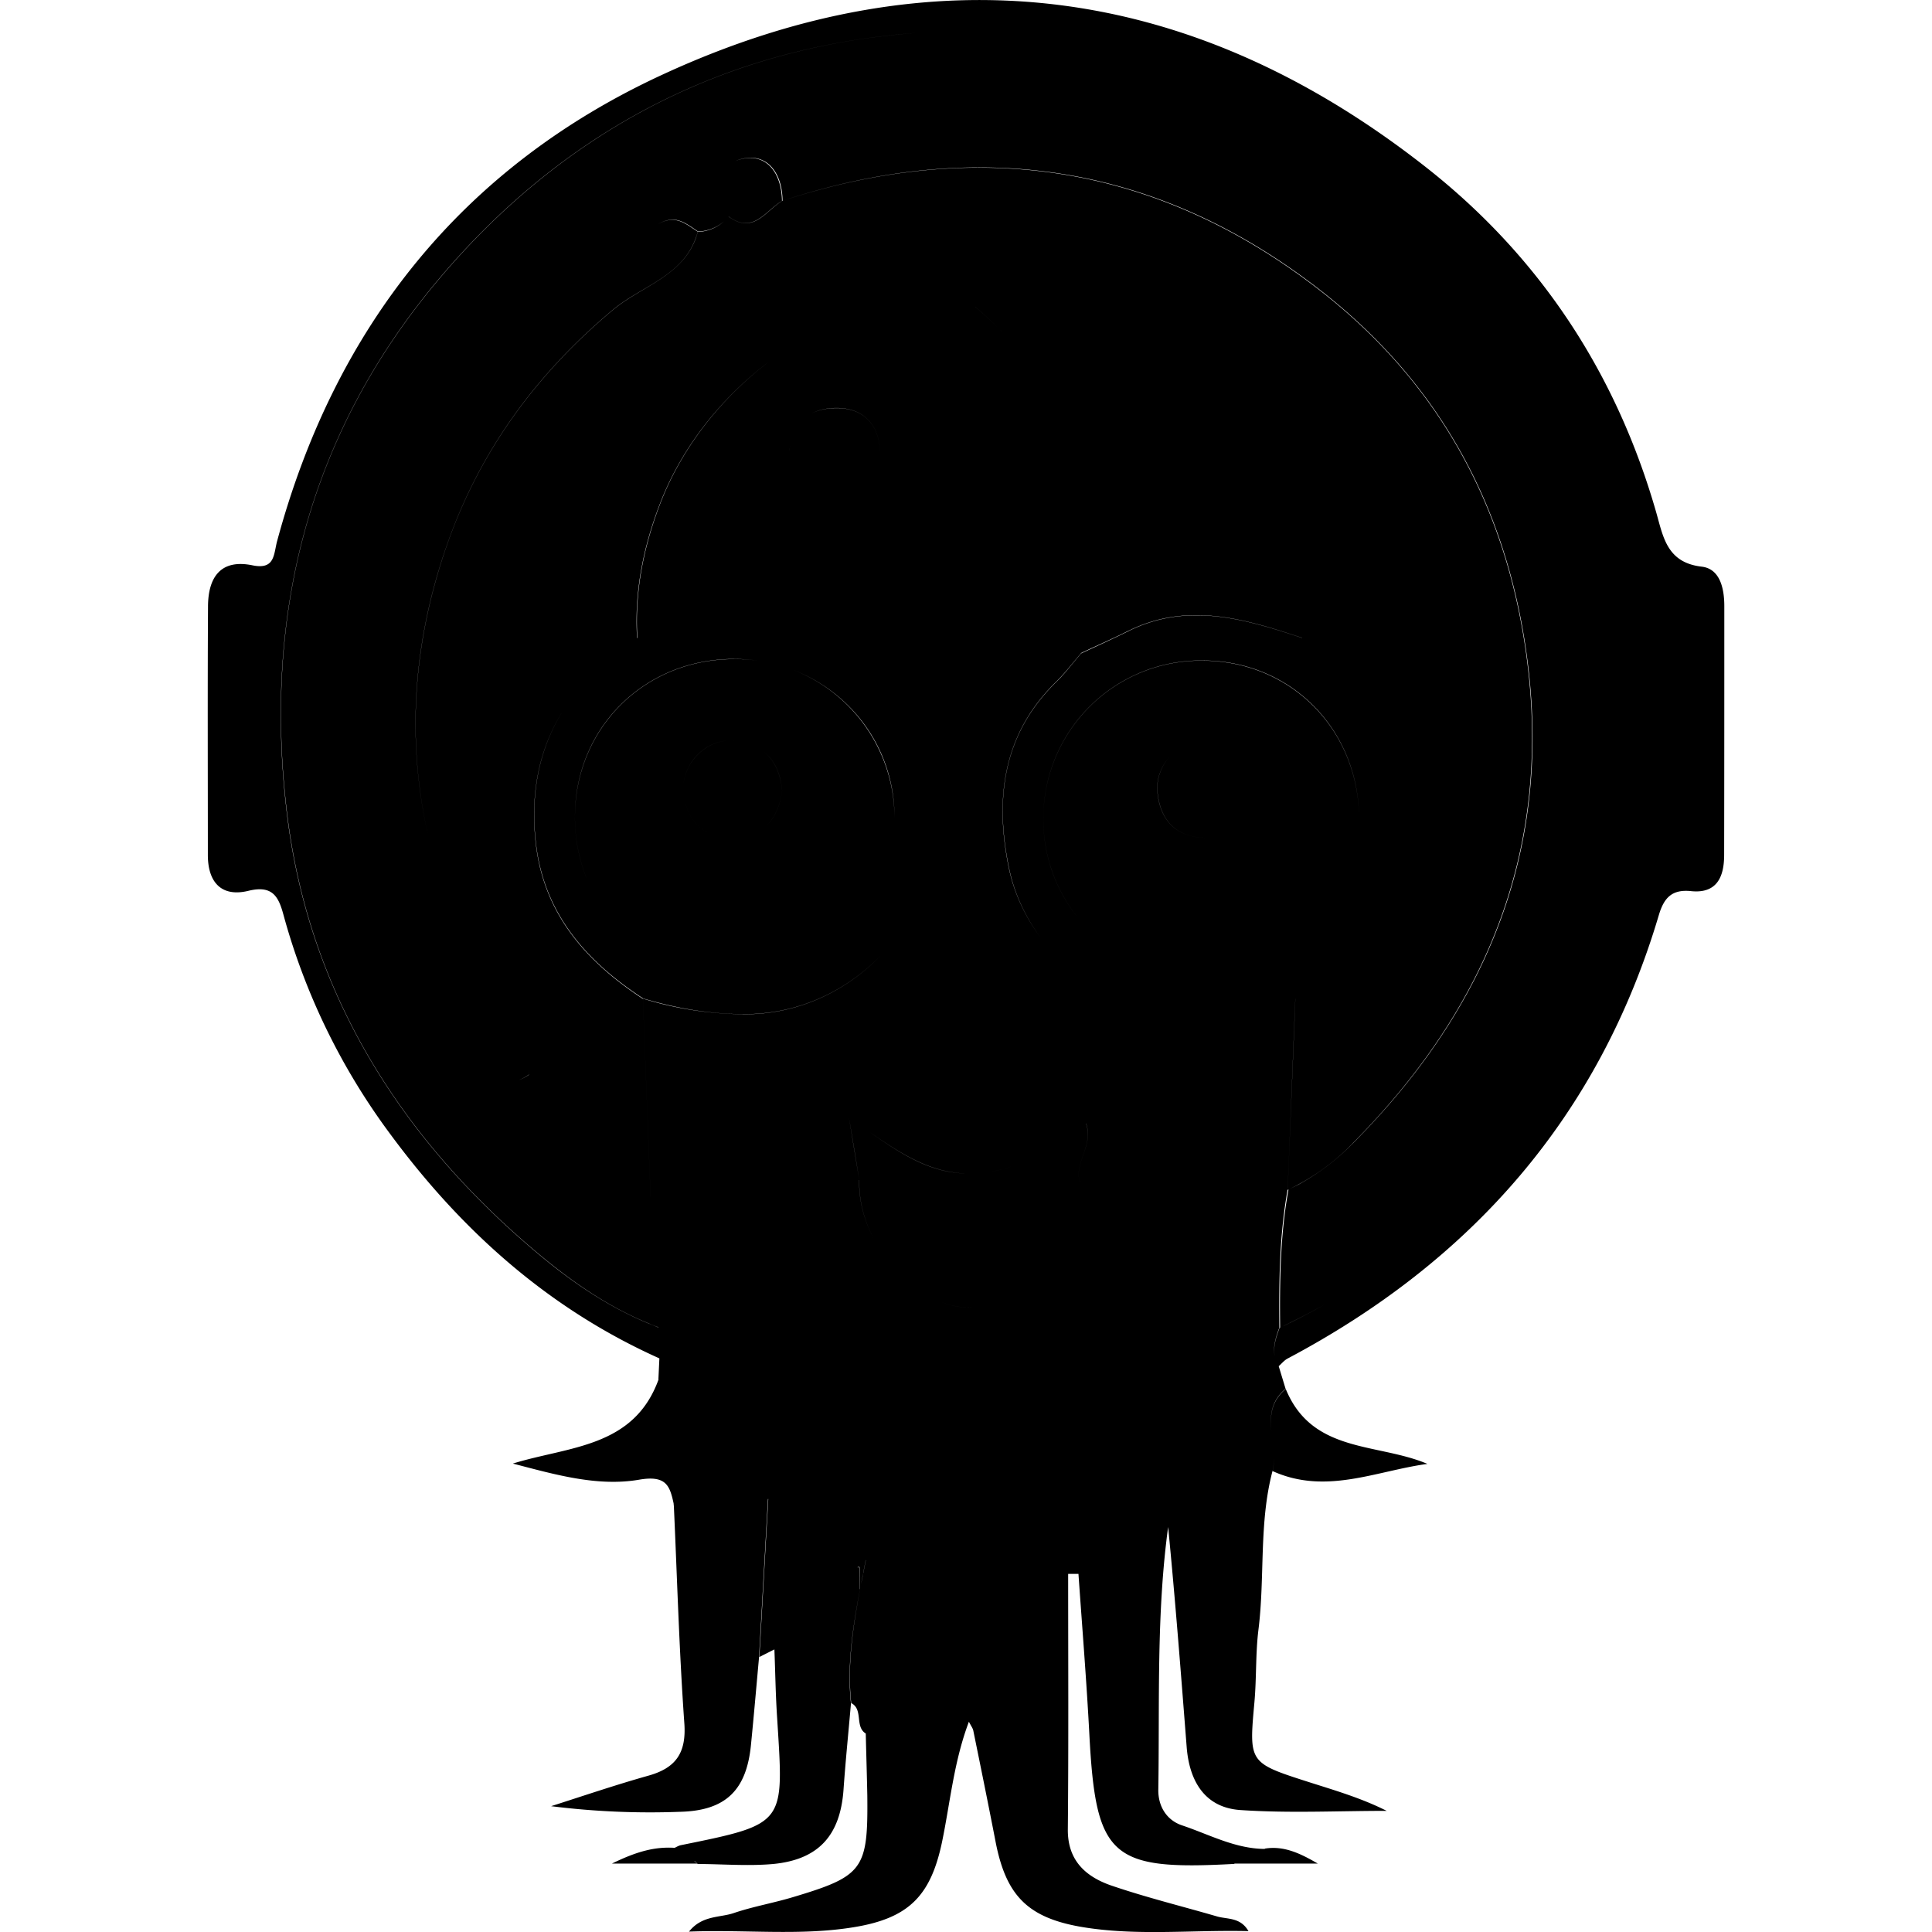 <svg role="img" viewBox="0 0 24 24" xmlns="http://www.w3.org/2000/svg"><title>Argo</title><path d="M10.674 19.464c.002 0 .005.006.005.019l.006.258c.012-.066.024-.132.039-.2-.01-.126-.11-.062-.05-.077zm5.422-7.065c-.003.002-.007.002-.009.004l.009.006c-.003-.002 0-.006 0-.01zM12.68 3.725v.002h.007l-.007-.002zm2.903 17.419c.027-.3.013-.603.05-.9.082-.656.004-1.325.175-1.972.085-.335-.186-.727.162-1.02l-.087-.286c-.097-.16-.048-.318.01-.475-.006-.574 0-1.148.103-1.717l.095-2.37c-.002-.001-.006-.003-.008-.006-1.688.775-3.279-.31-3.55-1.611-.177-.855-.082-1.663.585-2.316.112-.11.207-.235.31-.355.273-1.635.083-3.134-1.314-4.304.209-.12.397-.051.566-.082v-.003c-1.712-.43-3.79.742-4.479 2.531-.206.538-.318 1.091-.283 1.668 1.699-.788 3.221.152 3.64 1.584.437 1.49-.725 3.066-2.268 3.089a4.333 4.333 0 0 1-1.303-.194c.03.822.064 1.644.095 2.467.06.539.124 1.076.097 1.62l.012.384-.012.256c.126.516.153 1.047.192 1.576a.293.293 0 0 1-.008-.041l.008.041c.041.899.066 1.8.13 2.698.027.372-.107.558-.45.653-.405.114-.804.25-1.205.378a9.858 9.858 0 0 0 1.595.07c.572-.012.833-.266.888-.834.036-.362.067-.723.1-1.085l.111-1.967h.08v1.87c.011.283.015.568.034.851.082 1.32.122 1.312-1.194 1.579-.031.006-.058.024-.087.037.078.051.157.103.235.157.025.006.046.016.058.04.314.001.63.028.94 0 .564-.055.83-.356.872-.916.025-.36.062-.72.093-1.079-.05-.477.023-.946.112-1.415l-.007-.258c0-.012-.004-.02-.004-.019-.06.015.04-.05.05.077l.033-.168v2.166c.006.254.014.506.019.76.01.92-.048 1.002-.924 1.264-.242.073-.494.116-.733.197-.174.06-.395.026-.558.231.713-.027 1.38.054 2.043-.054.686-.111.959-.388 1.1-1.058.102-.491.146-.997.334-1.495.027.053.047.078.054.107.095.465.19.932.28 1.397.129.65.393.927 1.054 1.043.684.118 1.376.037 2.085.054-.101-.174-.26-.145-.389-.182-.44-.128-.888-.238-1.32-.386-.314-.11-.539-.31-.535-.697.01-1.057.004-2.115.004-3.173h.128c.046.663.1 1.324.135 1.987.08 1.533.262 1.7 1.801 1.616.087-.145.3-.03.38-.186-.37-.002-.692-.18-1.03-.293-.19-.064-.298-.236-.294-.446.017-1.087-.025-2.178.122-3.26.089.908.159 1.82.23 2.729.032.425.224.758.67.787.604.041 1.21.01 1.815.01-.32-.161-.65-.256-.975-.36-.74-.237-.736-.24-.668-.991zM10.931 5.643a.555.555 0 0 1-.55.55c-.324.005-.568-.18-.574-.602.035-.306.206-.514.57-.523.386-.006.56.254.554.575zm2.483 9.036c.002.837-.639 1.566-1.37 1.564-.69-.002-1.394-.816-1.37-1.584l-.128-.775c.494.337.91.682 1.465.694.568.01 1.014-.28 1.48-.622.098.273-.151.486-.077.723zM8.18 16.49c-.04-.015-.08-.034-.12-.048-.565-.232-1.055-.587-1.51-.982-1.64-1.417-2.722-3.192-2.985-5.344-.297-2.447.25-4.705 1.882-6.645 1.49-1.768 3.389-2.8 5.655-3.037 2.518-.262 4.78.442 6.686 2.182 1.588 1.45 2.516 3.248 2.754 5.361.202 1.8-.122 3.54-1.048 5.12-.84 1.436-1.96 2.6-3.475 3.338a2.343 2.343 0 0 1-.124.06c-.058.157-.11.314-.01.476.035-.031.066-.07.107-.093 2.287-1.211 3.874-3.01 4.616-5.515.064-.212.163-.318.4-.293.323.033.41-.182.41-.45.002-1.031.002-2.06.002-3.091 0-.221-.054-.465-.283-.49-.422-.05-.474-.357-.558-.657-.496-1.743-1.45-3.194-2.868-4.307C14.798-.212 11.6-.625 8.245.92 5.75 2.066 4.162 4.056 3.443 6.72c-.045.164-.024.36-.305.303-.401-.083-.552.153-.554.508-.006 1.03-.002 2.06-.002 3.09 0 .344.173.526.504.445.304-.074.376.076.438.308a8.17 8.17 0 0 0 1.324 2.714c.889 1.205 1.971 2.172 3.347 2.788-.004-.129-.008-.259-.014-.387zm.003.64c-.306.857-1.12.836-1.812 1.051.52.135 1.05.29 1.57.2.31-.053.37.058.415.242l.01.044c.003.012.007.027.009.041-.04-.53-.066-1.06-.192-1.578zm7.625 1.144c.662.3 1.285-.002 1.924-.089-.624-.264-1.432-.128-1.76-.931-.35.293-.079.686-.164 1.02zm-5.051 1.099-.033.168c-.012.066-.027.132-.04.2-.088.469-.16.938-.11 1.415.154.08.04.294.183.38zm-1.213-.756-.111 1.967.192-.097v-1.87zM7.602 23.15h1.066c-.018-.012-.039-.025-.058-.04a10.61 10.61 0 0 1-.235-.156c-.234-.013-.453.039-.773.196zm7.731 0h1.037c-.21-.122-.417-.225-.657-.186-.08.157-.295.041-.38.186zm.688-6.717c1.515-.735 2.632-1.9 3.475-3.338.926-1.58 1.25-3.32 1.048-5.12-.238-2.115-1.164-3.913-2.754-5.361C15.885.876 13.623.17 11.104.434 8.84.67 6.94 1.703 5.45 3.471c-1.634 1.94-2.18 4.198-1.882 6.645.263 2.154 1.345 3.927 2.986 5.344.456.395.946.752 1.51.982.04.016.078.033.12.047.027-.543-.037-1.08-.097-1.62a2.548 2.548 0 0 1-.124-.088c-.42-.304-.78-.678-1.14-1.046-.11-.111-.247-.206-.247-.388-.243.175-.419.054-.562-.14-.793-1.083-1.272-2.284-1.336-3.635-.058-1.194.05-2.355.551-3.473.639-1.42 1.62-2.504 2.938-3.31.223-.136.351-.014.506.087a.52.52 0 0 0 .383-.19l-.019-.043c-.132-.28-.138-.595.18-.67.32-.076.502.184.504.521 2.39-.785 4.613-.467 6.62 1.064 1.5 1.145 2.359 2.68 2.621 4.551.339 2.407-.475 4.403-2.153 6.091a2.875 2.875 0 0 1-.673.512 3.11 3.11 0 0 1-.13.064c-.104.569-.11 1.143-.104 1.717l.12-.06zm.783-2.231c1.676-1.688 2.49-3.684 2.153-6.09-.262-1.874-1.122-3.41-2.622-4.552-2.006-1.53-4.231-1.847-6.62-1.064l-.012.008c-.188.12-.334.379-.605.217-.017-.01-.031-.018-.048-.03a.517.517 0 0 1-.382.19c-.006.024-.014.047-.022.072-.172.481-.686.607-1.031.896-.936.783-1.63 1.721-2.04 2.858-.657 1.83-.522 3.623.358 5.355.142.28.318.547.506.801a.675.675 0 0 1 .132.482v.006c0 .18.137.277.246.388.364.368.721.742 1.14 1.046l.125.089c-.031-.823-.065-1.645-.095-2.467-.003 0-.003-.002-.005-.002-.714-.47-1.24-1.068-1.33-1.96-.114-1.102.349-1.916 1.25-2.51.004-.001.008-.005.012-.007-.035-.579.077-1.132.283-1.668.688-1.787 2.767-2.96 4.48-2.53l.006.002c1.136.184 2.07.702 2.739 1.654.535.763.812 1.604.754 2.542.645.49 1.165 1.064 1.25 1.913.114 1.142-.374 1.977-1.335 2.56v.01c-.03.79-.064 1.578-.095 2.37a2.77 2.77 0 0 0 .808-.578zm-2.783-6.367c.709-.35 1.397-.161 2.08.064l.077.025c.058-.94-.219-1.781-.754-2.542-.67-.952-1.603-1.47-2.74-1.655h-.006c-.169.034-.357-.037-.566.083 1.397 1.17 1.59 2.67 1.314 4.304l.128-.06c.16-.073.314-.143.467-.22zm3.409 2.004c-.085-.85-.605-1.424-1.25-1.913l-.076-.025c-.686-.225-1.372-.413-2.08-.064-.154.076-.31.149-.465.22l-.129.06c-.103.119-.198.247-.31.356-.669.653-.762 1.46-.584 2.316.27 1.304 1.861 2.388 3.551 1.616.002-.002.006-.002.009-.004.96-.585 1.45-1.422 1.334-2.562zm-2.527 2.283a1.94 1.94 0 0 1-1.942-1.982 1.958 1.958 0 0 1 1.99-1.935c1.1.008 1.94.873 1.932 1.985-.009 1.103-.868 1.942-1.98 1.932zm-6.999-4.19c-.9.593-1.364 1.407-1.25 2.508.09.892.616 1.492 1.33 1.96.003 0 .003.003.005.003.425.126.85.2 1.303.194 1.541-.023 2.705-1.597 2.269-3.089-.42-1.432-1.944-2.372-3.64-1.584-.009.002-.013.006-.017.008zm1.231 4.19c-1.126.004-1.998-.86-1.993-1.98.002-1.099.859-1.95 1.964-1.956 1.118-.006 2.01.874 2.006 1.973a1.98 1.98 0 0 1-1.977 1.963zm1.8 2.718c-.077-.076-.133-.18-.26-.181-.025.768.677 1.582 1.37 1.584.733.002 1.371-.727 1.369-1.564-.277.143-.453.436-.77.523-.635.174-1.218.13-1.71-.361zm2.555-.884c-.465.341-.909.632-1.479.622-.558-.01-.97-.357-1.465-.694.054.318.091.545.128.775.128.004.184.105.26.182.49.491 1.075.535 1.71.361.317-.087.493-.378.77-.523-.074-.237.175-.45.076-.723zM10.377 5.07c-.366.007-.537.215-.57.523.006.422.25.605.574.601a.555.555 0 0 0 .55-.55c.006-.322-.168-.582-.554-.574zm-3.806 8.273a.675.675 0 0 0-.132-.482 5.881 5.881 0 0 1-.506-.801c-.88-1.732-1.017-3.525-.358-5.355.41-1.137 1.104-2.075 2.04-2.858.345-.289.86-.413 1.03-.896a.74.74 0 0 0 .023-.073c-.155-.1-.283-.223-.506-.086-1.318.805-2.3 1.89-2.938 3.31-.502 1.117-.61 2.278-.551 3.472.066 1.35.543 2.552 1.336 3.634.143.195.32.316.562.14zm3.13-10.839.013-.008c-.004-.337-.184-.597-.504-.52-.319.076-.312.392-.18.669l.018.043a.46.46 0 0 0 .048.031c.27.164.417-.097.605-.215zm7.182 7.688c.008-1.11-.833-1.975-1.932-1.985a1.957 1.957 0 0 0-1.99 1.935 1.943 1.943 0 0 0 1.942 1.982c1.112.008 1.971-.83 1.98-1.932zM15 10.407c-.372.006-.59-.205-.622-.57-.031-.341.274-.66.613-.637.364.027.568.24.612.62-.05.339-.223.58-.603.587zM9.106 8.188c-1.105.006-1.96.857-1.964 1.956-.003 1.12.867 1.984 1.993 1.98a1.98 1.98 0 0 0 1.977-1.96 1.974 1.974 0 0 0-2.006-1.976zm.002 2.219c-.367.004-.588-.207-.617-.577-.027-.34.28-.657.621-.628.36.031.57.24.604.62-.046.35-.236.58-.608.585zM14.992 9.2c-.339-.024-.644.294-.613.637.033.367.25.576.622.57.378-.006.553-.248.603-.587-.044-.38-.248-.593-.612-.62zm-5.88.002c-.34-.029-.648.288-.621.628.029.37.25.581.617.577.372-.004.562-.236.608-.585-.035-.382-.246-.59-.604-.62z"/></svg>